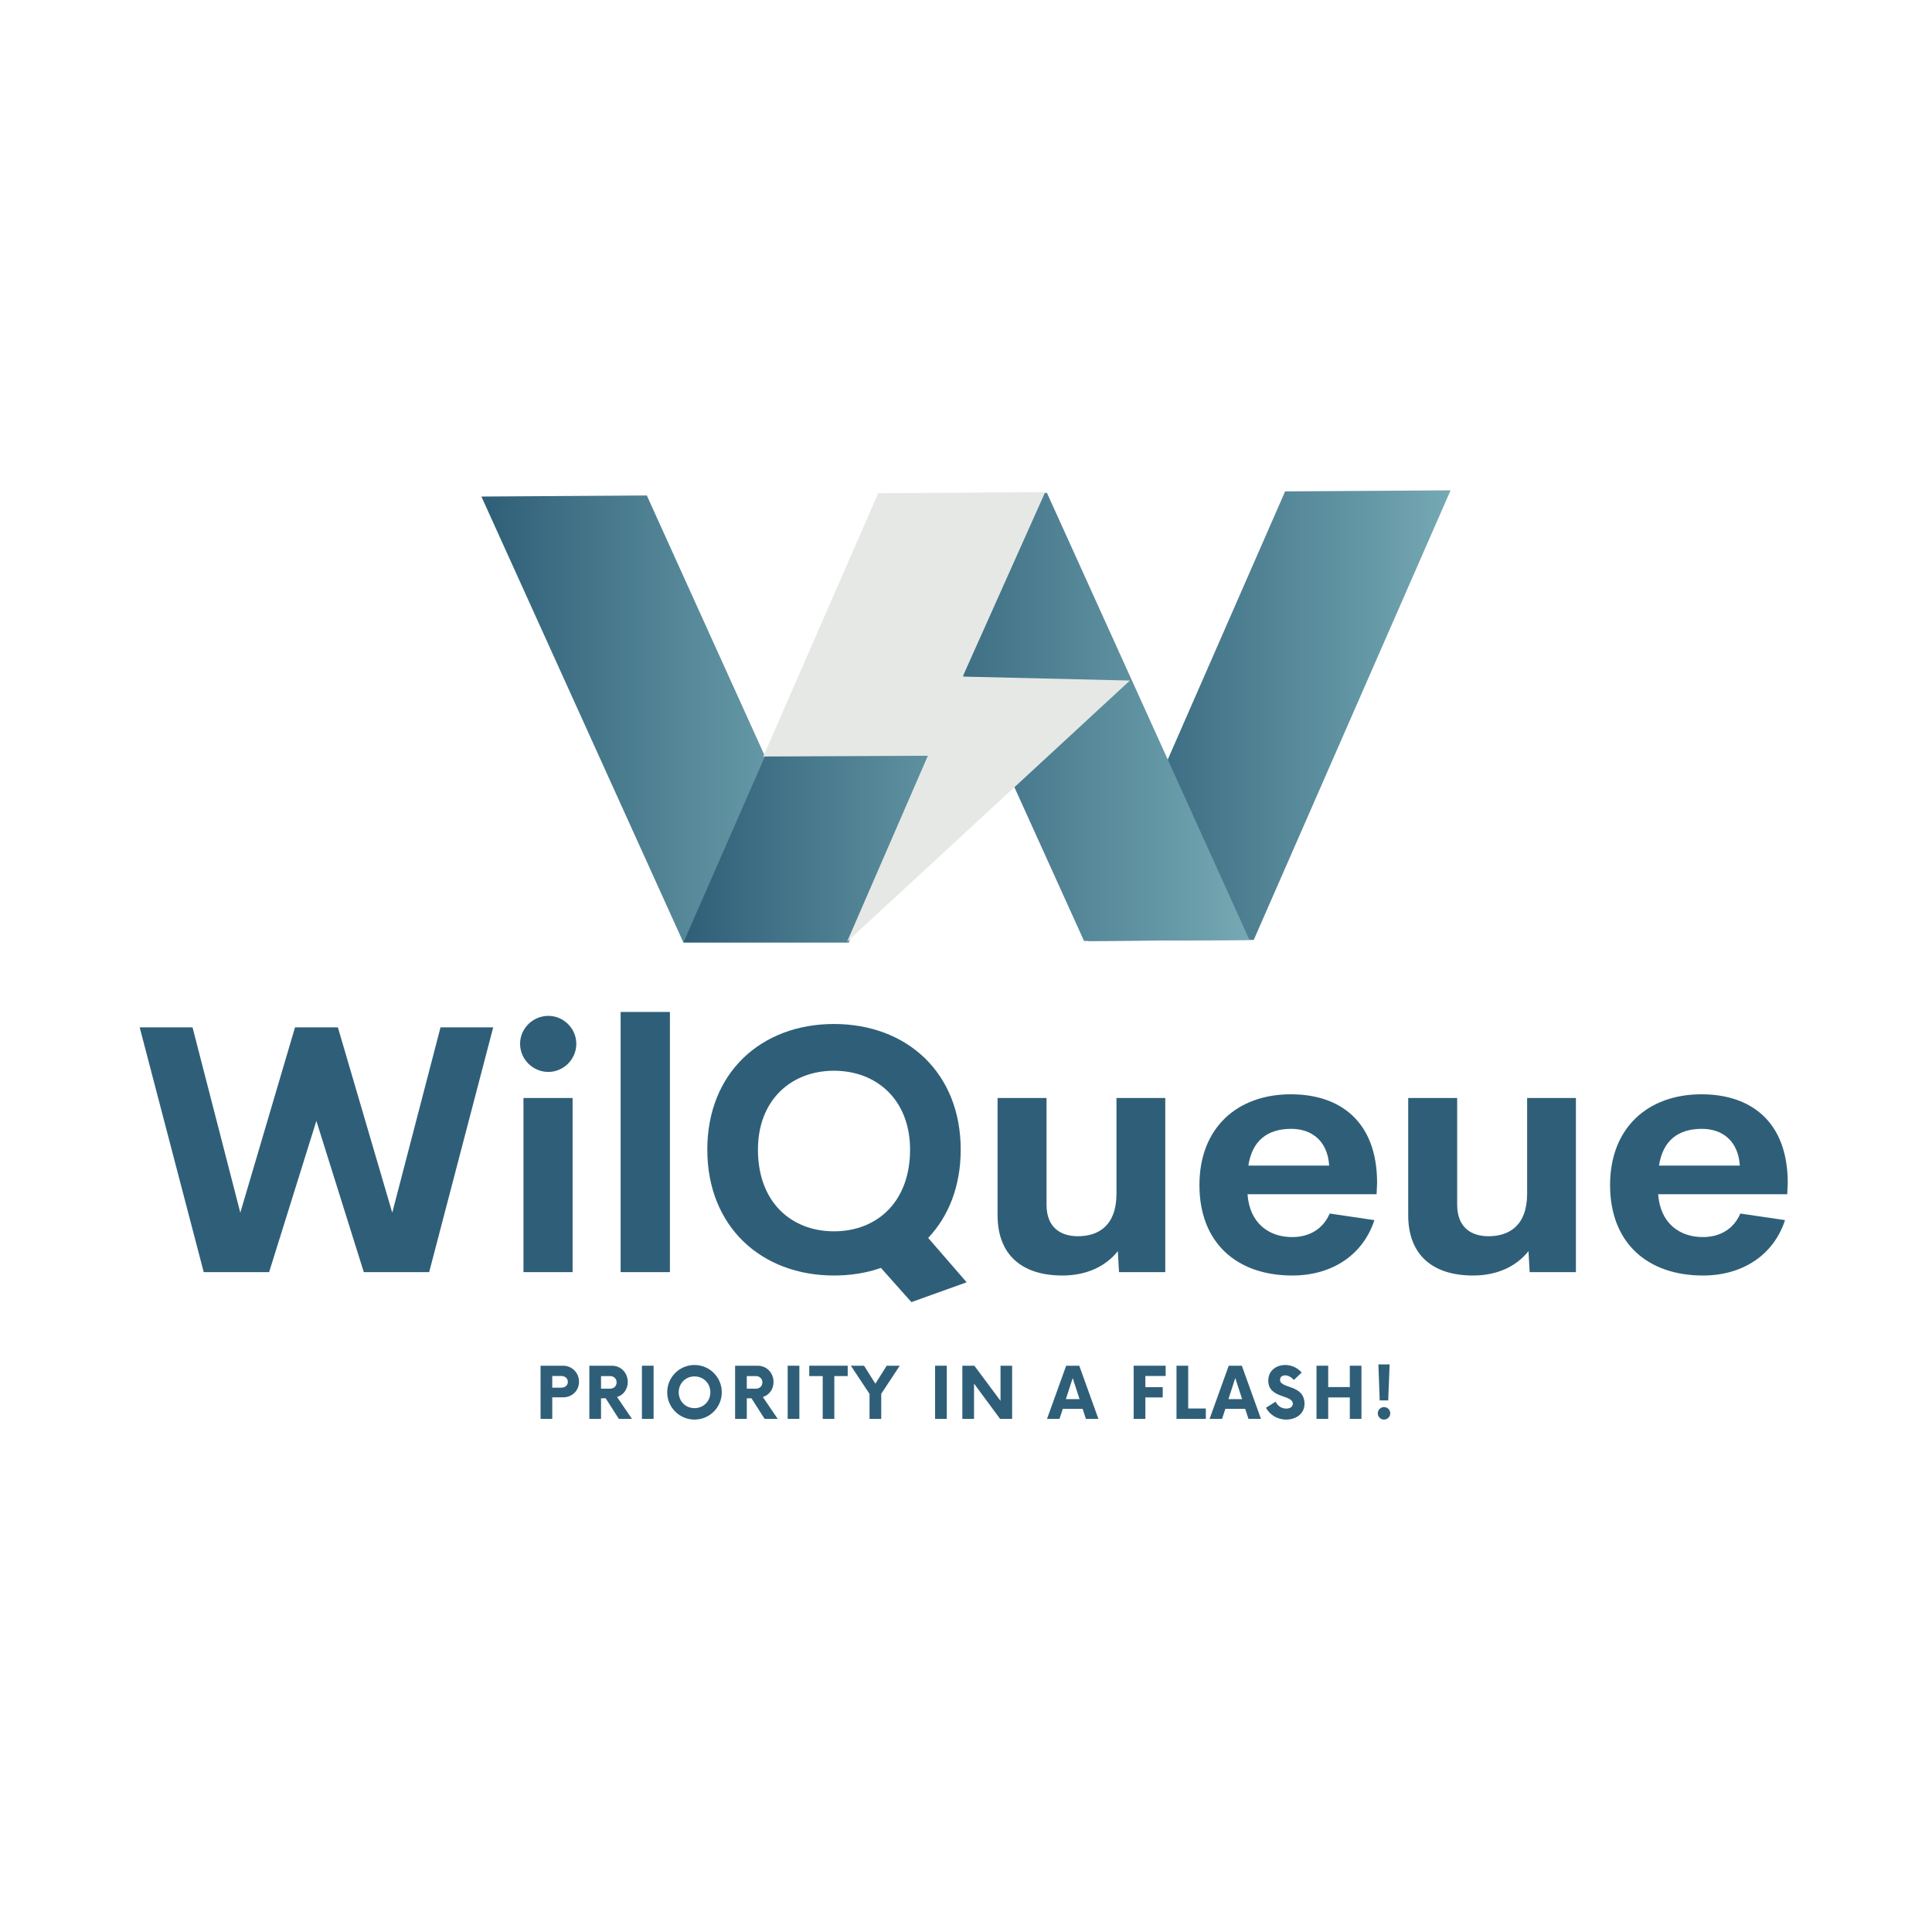 <svg xmlns="http://www.w3.org/2000/svg" xmlns:xlink="http://www.w3.org/1999/xlink" width="500" zoomAndPan="magnify" viewBox="0 0 375 375" height="500" preserveAspectRatio="xMidYMid meet" version="1.0"><defs><g/><clipPath id="a9b07dbbec"><path d="M 93.375 96 L 165 96 L 165 182.926 L 93.375 182.926 Z M 93.375 96 " clip-rule="nonzero"/></clipPath><clipPath id="4c39bf61bd"><path d="M 93.438 96.379 L 125.547 96.172 L 164.848 182.934 L 132.738 183.137 Z M 93.438 96.379 " clip-rule="nonzero"/></clipPath><linearGradient x1="-0" gradientTransform="matrix(0.595, 0, 0, 0.595, 93.438, 95.176)" y1="74.72" x2="119.96" gradientUnits="userSpaceOnUse" y2="74.72" id="67dd439390"><stop stop-opacity="1" stop-color="rgb(18.399%, 37.299%, 47.099%)" offset="0"/><stop stop-opacity="1" stop-color="rgb(18.506%, 37.411%, 47.189%)" offset="0.008"/><stop stop-opacity="1" stop-color="rgb(18.721%, 37.639%, 47.369%)" offset="0.016"/><stop stop-opacity="1" stop-color="rgb(18.936%, 37.865%, 47.549%)" offset="0.023"/><stop stop-opacity="1" stop-color="rgb(19.151%, 38.092%, 47.731%)" offset="0.031"/><stop stop-opacity="1" stop-color="rgb(19.365%, 38.318%, 47.911%)" offset="0.039"/><stop stop-opacity="1" stop-color="rgb(19.58%, 38.545%, 48.091%)" offset="0.047"/><stop stop-opacity="1" stop-color="rgb(19.795%, 38.771%, 48.273%)" offset="0.055"/><stop stop-opacity="1" stop-color="rgb(20.01%, 38.998%, 48.453%)" offset="0.062"/><stop stop-opacity="1" stop-color="rgb(20.226%, 39.224%, 48.633%)" offset="0.07"/><stop stop-opacity="1" stop-color="rgb(20.439%, 39.452%, 48.813%)" offset="0.078"/><stop stop-opacity="1" stop-color="rgb(20.654%, 39.677%, 48.994%)" offset="0.086"/><stop stop-opacity="1" stop-color="rgb(20.869%, 39.905%, 49.175%)" offset="0.094"/><stop stop-opacity="1" stop-color="rgb(21.085%, 40.131%, 49.355%)" offset="0.102"/><stop stop-opacity="1" stop-color="rgb(21.3%, 40.358%, 49.535%)" offset="0.109"/><stop stop-opacity="1" stop-color="rgb(21.513%, 40.584%, 49.716%)" offset="0.117"/><stop stop-opacity="1" stop-color="rgb(21.729%, 40.811%, 49.896%)" offset="0.125"/><stop stop-opacity="1" stop-color="rgb(21.944%, 41.037%, 50.076%)" offset="0.133"/><stop stop-opacity="1" stop-color="rgb(22.159%, 41.264%, 50.258%)" offset="0.141"/><stop stop-opacity="1" stop-color="rgb(22.374%, 41.49%, 50.438%)" offset="0.148"/><stop stop-opacity="1" stop-color="rgb(22.588%, 41.718%, 50.618%)" offset="0.156"/><stop stop-opacity="1" stop-color="rgb(22.803%, 41.943%, 50.798%)" offset="0.164"/><stop stop-opacity="1" stop-color="rgb(23.018%, 42.171%, 50.98%)" offset="0.172"/><stop stop-opacity="1" stop-color="rgb(23.233%, 42.397%, 51.16%)" offset="0.18"/><stop stop-opacity="1" stop-color="rgb(23.448%, 42.622%, 51.34%)" offset="0.188"/><stop stop-opacity="1" stop-color="rgb(23.662%, 42.85%, 51.52%)" offset="0.195"/><stop stop-opacity="1" stop-color="rgb(23.877%, 43.076%, 51.701%)" offset="0.203"/><stop stop-opacity="1" stop-color="rgb(24.092%, 43.303%, 51.881%)" offset="0.211"/><stop stop-opacity="1" stop-color="rgb(24.307%, 43.529%, 52.061%)" offset="0.219"/><stop stop-opacity="1" stop-color="rgb(24.522%, 43.756%, 52.243%)" offset="0.227"/><stop stop-opacity="1" stop-color="rgb(24.736%, 43.982%, 52.423%)" offset="0.234"/><stop stop-opacity="1" stop-color="rgb(24.951%, 44.209%, 52.603%)" offset="0.242"/><stop stop-opacity="1" stop-color="rgb(25.166%, 44.435%, 52.783%)" offset="0.25"/><stop stop-opacity="1" stop-color="rgb(25.381%, 44.662%, 52.965%)" offset="0.258"/><stop stop-opacity="1" stop-color="rgb(25.597%, 44.888%, 53.145%)" offset="0.266"/><stop stop-opacity="1" stop-color="rgb(25.81%, 45.116%, 53.325%)" offset="0.273"/><stop stop-opacity="1" stop-color="rgb(26.025%, 45.341%, 53.505%)" offset="0.281"/><stop stop-opacity="1" stop-color="rgb(26.241%, 45.569%, 53.687%)" offset="0.289"/><stop stop-opacity="1" stop-color="rgb(26.456%, 45.795%, 53.867%)" offset="0.297"/><stop stop-opacity="1" stop-color="rgb(26.671%, 46.022%, 54.047%)" offset="0.305"/><stop stop-opacity="1" stop-color="rgb(26.884%, 46.248%, 54.228%)" offset="0.312"/><stop stop-opacity="1" stop-color="rgb(27.1%, 46.475%, 54.408%)" offset="0.32"/><stop stop-opacity="1" stop-color="rgb(27.315%, 46.701%, 54.588%)" offset="0.328"/><stop stop-opacity="1" stop-color="rgb(27.53%, 46.928%, 54.768%)" offset="0.336"/><stop stop-opacity="1" stop-color="rgb(27.745%, 47.154%, 54.95%)" offset="0.344"/><stop stop-opacity="1" stop-color="rgb(27.959%, 47.382%, 55.13%)" offset="0.352"/><stop stop-opacity="1" stop-color="rgb(28.174%, 47.607%, 55.31%)" offset="0.359"/><stop stop-opacity="1" stop-color="rgb(28.389%, 47.835%, 55.49%)" offset="0.367"/><stop stop-opacity="1" stop-color="rgb(28.604%, 48.061%, 55.672%)" offset="0.375"/><stop stop-opacity="1" stop-color="rgb(28.819%, 48.286%, 55.852%)" offset="0.383"/><stop stop-opacity="1" stop-color="rgb(29.033%, 48.514%, 56.032%)" offset="0.391"/><stop stop-opacity="1" stop-color="rgb(29.248%, 48.74%, 56.213%)" offset="0.398"/><stop stop-opacity="1" stop-color="rgb(29.463%, 48.967%, 56.393%)" offset="0.406"/><stop stop-opacity="1" stop-color="rgb(29.678%, 49.193%, 56.573%)" offset="0.414"/><stop stop-opacity="1" stop-color="rgb(29.893%, 49.42%, 56.754%)" offset="0.422"/><stop stop-opacity="1" stop-color="rgb(30.107%, 49.646%, 56.935%)" offset="0.43"/><stop stop-opacity="1" stop-color="rgb(30.322%, 49.873%, 57.115%)" offset="0.438"/><stop stop-opacity="1" stop-color="rgb(30.537%, 50.099%, 57.295%)" offset="0.445"/><stop stop-opacity="1" stop-color="rgb(30.753%, 50.327%, 57.475%)" offset="0.453"/><stop stop-opacity="1" stop-color="rgb(30.968%, 50.552%, 57.657%)" offset="0.461"/><stop stop-opacity="1" stop-color="rgb(31.181%, 50.78%, 57.837%)" offset="0.469"/><stop stop-opacity="1" stop-color="rgb(31.396%, 51.006%, 58.017%)" offset="0.477"/><stop stop-opacity="1" stop-color="rgb(31.612%, 51.233%, 58.199%)" offset="0.484"/><stop stop-opacity="1" stop-color="rgb(31.827%, 51.459%, 58.379%)" offset="0.492"/><stop stop-opacity="1" stop-color="rgb(32.042%, 51.686%, 58.559%)" offset="0.5"/><stop stop-opacity="1" stop-color="rgb(32.256%, 51.912%, 58.739%)" offset="0.508"/><stop stop-opacity="1" stop-color="rgb(32.471%, 52.139%, 58.92%)" offset="0.516"/><stop stop-opacity="1" stop-color="rgb(32.686%, 52.365%, 59.1%)" offset="0.523"/><stop stop-opacity="1" stop-color="rgb(32.901%, 52.592%, 59.28%)" offset="0.531"/><stop stop-opacity="1" stop-color="rgb(33.116%, 52.818%, 59.46%)" offset="0.539"/><stop stop-opacity="1" stop-color="rgb(33.33%, 53.046%, 59.642%)" offset="0.547"/><stop stop-opacity="1" stop-color="rgb(33.545%, 53.271%, 59.822%)" offset="0.555"/><stop stop-opacity="1" stop-color="rgb(33.76%, 53.499%, 60.002%)" offset="0.562"/><stop stop-opacity="1" stop-color="rgb(33.975%, 53.725%, 60.184%)" offset="0.57"/><stop stop-opacity="1" stop-color="rgb(34.19%, 53.95%, 60.364%)" offset="0.578"/><stop stop-opacity="1" stop-color="rgb(34.404%, 54.178%, 60.544%)" offset="0.586"/><stop stop-opacity="1" stop-color="rgb(34.619%, 54.404%, 60.724%)" offset="0.594"/><stop stop-opacity="1" stop-color="rgb(34.834%, 54.631%, 60.905%)" offset="0.602"/><stop stop-opacity="1" stop-color="rgb(35.049%, 54.857%, 61.086%)" offset="0.609"/><stop stop-opacity="1" stop-color="rgb(35.265%, 55.084%, 61.266%)" offset="0.617"/><stop stop-opacity="1" stop-color="rgb(35.478%, 55.31%, 61.446%)" offset="0.625"/><stop stop-opacity="1" stop-color="rgb(35.693%, 55.537%, 61.627%)" offset="0.633"/><stop stop-opacity="1" stop-color="rgb(35.909%, 55.763%, 61.807%)" offset="0.641"/><stop stop-opacity="1" stop-color="rgb(36.124%, 55.991%, 61.987%)" offset="0.648"/><stop stop-opacity="1" stop-color="rgb(36.339%, 56.216%, 62.169%)" offset="0.656"/><stop stop-opacity="1" stop-color="rgb(36.552%, 56.444%, 62.349%)" offset="0.664"/><stop stop-opacity="1" stop-color="rgb(36.768%, 56.67%, 62.529%)" offset="0.672"/><stop stop-opacity="1" stop-color="rgb(36.983%, 56.897%, 62.709%)" offset="0.68"/><stop stop-opacity="1" stop-color="rgb(37.198%, 57.123%, 62.891%)" offset="0.688"/><stop stop-opacity="1" stop-color="rgb(37.413%, 57.35%, 63.071%)" offset="0.695"/><stop stop-opacity="1" stop-color="rgb(37.627%, 57.576%, 63.251%)" offset="0.703"/><stop stop-opacity="1" stop-color="rgb(37.842%, 57.803%, 63.431%)" offset="0.711"/><stop stop-opacity="1" stop-color="rgb(38.057%, 58.029%, 63.612%)" offset="0.719"/><stop stop-opacity="1" stop-color="rgb(38.272%, 58.257%, 63.792%)" offset="0.727"/><stop stop-opacity="1" stop-color="rgb(38.487%, 58.482%, 63.972%)" offset="0.734"/><stop stop-opacity="1" stop-color="rgb(38.701%, 58.71%, 64.154%)" offset="0.742"/><stop stop-opacity="1" stop-color="rgb(38.916%, 58.936%, 64.334%)" offset="0.75"/><stop stop-opacity="1" stop-color="rgb(39.131%, 59.163%, 64.514%)" offset="0.758"/><stop stop-opacity="1" stop-color="rgb(39.346%, 59.389%, 64.694%)" offset="0.766"/><stop stop-opacity="1" stop-color="rgb(39.561%, 59.615%, 64.876%)" offset="0.773"/><stop stop-opacity="1" stop-color="rgb(39.775%, 59.842%, 65.056%)" offset="0.781"/><stop stop-opacity="1" stop-color="rgb(39.99%, 60.068%, 65.236%)" offset="0.789"/><stop stop-opacity="1" stop-color="rgb(40.205%, 60.295%, 65.416%)" offset="0.797"/><stop stop-opacity="1" stop-color="rgb(40.421%, 60.521%, 65.598%)" offset="0.805"/><stop stop-opacity="1" stop-color="rgb(40.636%, 60.748%, 65.778%)" offset="0.812"/><stop stop-opacity="1" stop-color="rgb(40.849%, 60.974%, 65.958%)" offset="0.82"/><stop stop-opacity="1" stop-color="rgb(41.064%, 61.201%, 66.139%)" offset="0.828"/><stop stop-opacity="1" stop-color="rgb(41.28%, 61.427%, 66.319%)" offset="0.836"/><stop stop-opacity="1" stop-color="rgb(41.495%, 61.655%, 66.499%)" offset="0.844"/><stop stop-opacity="1" stop-color="rgb(41.71%, 61.88%, 66.679%)" offset="0.852"/><stop stop-opacity="1" stop-color="rgb(41.924%, 62.108%, 66.861%)" offset="0.859"/><stop stop-opacity="1" stop-color="rgb(42.139%, 62.334%, 67.041%)" offset="0.867"/><stop stop-opacity="1" stop-color="rgb(42.354%, 62.561%, 67.221%)" offset="0.875"/><stop stop-opacity="1" stop-color="rgb(42.569%, 62.787%, 67.401%)" offset="0.883"/><stop stop-opacity="1" stop-color="rgb(42.784%, 63.014%, 67.583%)" offset="0.891"/><stop stop-opacity="1" stop-color="rgb(42.998%, 63.24%, 67.763%)" offset="0.898"/><stop stop-opacity="1" stop-color="rgb(43.213%, 63.467%, 67.943%)" offset="0.906"/><stop stop-opacity="1" stop-color="rgb(43.428%, 63.693%, 68.124%)" offset="0.914"/><stop stop-opacity="1" stop-color="rgb(43.643%, 63.921%, 68.304%)" offset="0.922"/><stop stop-opacity="1" stop-color="rgb(43.858%, 64.146%, 68.484%)" offset="0.93"/><stop stop-opacity="1" stop-color="rgb(44.072%, 64.374%, 68.665%)" offset="0.938"/><stop stop-opacity="1" stop-color="rgb(44.287%, 64.6%, 68.846%)" offset="0.945"/><stop stop-opacity="1" stop-color="rgb(44.502%, 64.827%, 69.026%)" offset="0.953"/><stop stop-opacity="1" stop-color="rgb(44.717%, 65.053%, 69.206%)" offset="0.961"/><stop stop-opacity="1" stop-color="rgb(44.933%, 65.279%, 69.386%)" offset="0.969"/><stop stop-opacity="1" stop-color="rgb(45.146%, 65.506%, 69.568%)" offset="0.977"/><stop stop-opacity="1" stop-color="rgb(45.361%, 65.732%, 69.748%)" offset="0.984"/><stop stop-opacity="1" stop-color="rgb(45.576%, 65.959%, 69.928%)" offset="0.992"/><stop stop-opacity="1" stop-color="rgb(45.792%, 66.185%, 70.108%)" offset="1"/></linearGradient><clipPath id="61692ab1e7"><path d="M 132 95.176 L 203 95.176 L 203 182.926 L 132 182.926 Z M 132 95.176 " clip-rule="nonzero"/></clipPath><clipPath id="beaecf2120"><path d="M 202.875 95.676 L 170.766 95.883 L 132.574 183.137 L 164.684 182.934 Z M 202.875 95.676 " clip-rule="nonzero"/></clipPath><linearGradient x1="65.74" gradientTransform="matrix(0.595, 0, 0, 0.595, 93.438, 95.176)" y1="74.3" x2="183.84" gradientUnits="userSpaceOnUse" y2="74.3" id="5b223cf44d"><stop stop-opacity="1" stop-color="rgb(18.399%, 37.299%, 47.099%)" offset="0"/><stop stop-opacity="1" stop-color="rgb(18.506%, 37.411%, 47.189%)" offset="0.008"/><stop stop-opacity="1" stop-color="rgb(18.721%, 37.639%, 47.369%)" offset="0.016"/><stop stop-opacity="1" stop-color="rgb(18.936%, 37.865%, 47.549%)" offset="0.023"/><stop stop-opacity="1" stop-color="rgb(19.151%, 38.092%, 47.731%)" offset="0.031"/><stop stop-opacity="1" stop-color="rgb(19.365%, 38.318%, 47.911%)" offset="0.039"/><stop stop-opacity="1" stop-color="rgb(19.58%, 38.545%, 48.091%)" offset="0.047"/><stop stop-opacity="1" stop-color="rgb(19.795%, 38.771%, 48.273%)" offset="0.055"/><stop stop-opacity="1" stop-color="rgb(20.01%, 38.998%, 48.453%)" offset="0.062"/><stop stop-opacity="1" stop-color="rgb(20.226%, 39.224%, 48.633%)" offset="0.07"/><stop stop-opacity="1" stop-color="rgb(20.439%, 39.452%, 48.813%)" offset="0.078"/><stop stop-opacity="1" stop-color="rgb(20.654%, 39.677%, 48.994%)" offset="0.086"/><stop stop-opacity="1" stop-color="rgb(20.869%, 39.905%, 49.175%)" offset="0.094"/><stop stop-opacity="1" stop-color="rgb(21.085%, 40.131%, 49.355%)" offset="0.102"/><stop stop-opacity="1" stop-color="rgb(21.3%, 40.358%, 49.535%)" offset="0.109"/><stop stop-opacity="1" stop-color="rgb(21.513%, 40.584%, 49.716%)" offset="0.117"/><stop stop-opacity="1" stop-color="rgb(21.729%, 40.811%, 49.896%)" offset="0.125"/><stop stop-opacity="1" stop-color="rgb(21.944%, 41.037%, 50.076%)" offset="0.133"/><stop stop-opacity="1" stop-color="rgb(22.159%, 41.264%, 50.258%)" offset="0.141"/><stop stop-opacity="1" stop-color="rgb(22.374%, 41.49%, 50.438%)" offset="0.148"/><stop stop-opacity="1" stop-color="rgb(22.588%, 41.718%, 50.618%)" offset="0.156"/><stop stop-opacity="1" stop-color="rgb(22.803%, 41.943%, 50.798%)" offset="0.164"/><stop stop-opacity="1" stop-color="rgb(23.018%, 42.171%, 50.98%)" offset="0.172"/><stop stop-opacity="1" stop-color="rgb(23.233%, 42.397%, 51.16%)" offset="0.18"/><stop stop-opacity="1" stop-color="rgb(23.448%, 42.622%, 51.34%)" offset="0.188"/><stop stop-opacity="1" stop-color="rgb(23.662%, 42.85%, 51.52%)" offset="0.195"/><stop stop-opacity="1" stop-color="rgb(23.877%, 43.076%, 51.701%)" offset="0.203"/><stop stop-opacity="1" stop-color="rgb(24.092%, 43.303%, 51.881%)" offset="0.211"/><stop stop-opacity="1" stop-color="rgb(24.307%, 43.529%, 52.061%)" offset="0.219"/><stop stop-opacity="1" stop-color="rgb(24.522%, 43.756%, 52.243%)" offset="0.227"/><stop stop-opacity="1" stop-color="rgb(24.736%, 43.982%, 52.423%)" offset="0.234"/><stop stop-opacity="1" stop-color="rgb(24.951%, 44.209%, 52.603%)" offset="0.242"/><stop stop-opacity="1" stop-color="rgb(25.166%, 44.435%, 52.783%)" offset="0.25"/><stop stop-opacity="1" stop-color="rgb(25.381%, 44.662%, 52.965%)" offset="0.258"/><stop stop-opacity="1" stop-color="rgb(25.597%, 44.888%, 53.145%)" offset="0.266"/><stop stop-opacity="1" stop-color="rgb(25.81%, 45.116%, 53.325%)" offset="0.273"/><stop stop-opacity="1" stop-color="rgb(26.025%, 45.341%, 53.505%)" offset="0.281"/><stop stop-opacity="1" stop-color="rgb(26.241%, 45.569%, 53.687%)" offset="0.289"/><stop stop-opacity="1" stop-color="rgb(26.456%, 45.795%, 53.867%)" offset="0.297"/><stop stop-opacity="1" stop-color="rgb(26.671%, 46.022%, 54.047%)" offset="0.305"/><stop stop-opacity="1" stop-color="rgb(26.884%, 46.248%, 54.228%)" offset="0.312"/><stop stop-opacity="1" stop-color="rgb(27.1%, 46.475%, 54.408%)" offset="0.32"/><stop stop-opacity="1" stop-color="rgb(27.315%, 46.701%, 54.588%)" offset="0.328"/><stop stop-opacity="1" stop-color="rgb(27.53%, 46.928%, 54.768%)" offset="0.336"/><stop stop-opacity="1" stop-color="rgb(27.745%, 47.154%, 54.95%)" offset="0.344"/><stop stop-opacity="1" stop-color="rgb(27.959%, 47.382%, 55.13%)" offset="0.352"/><stop stop-opacity="1" stop-color="rgb(28.174%, 47.607%, 55.31%)" offset="0.359"/><stop stop-opacity="1" stop-color="rgb(28.389%, 47.835%, 55.49%)" offset="0.367"/><stop stop-opacity="1" stop-color="rgb(28.604%, 48.061%, 55.672%)" offset="0.375"/><stop stop-opacity="1" stop-color="rgb(28.819%, 48.286%, 55.852%)" offset="0.383"/><stop stop-opacity="1" stop-color="rgb(29.033%, 48.514%, 56.032%)" offset="0.391"/><stop stop-opacity="1" stop-color="rgb(29.248%, 48.74%, 56.213%)" offset="0.398"/><stop stop-opacity="1" stop-color="rgb(29.463%, 48.967%, 56.393%)" offset="0.406"/><stop stop-opacity="1" stop-color="rgb(29.678%, 49.193%, 56.573%)" offset="0.414"/><stop stop-opacity="1" stop-color="rgb(29.893%, 49.42%, 56.754%)" offset="0.422"/><stop stop-opacity="1" stop-color="rgb(30.107%, 49.646%, 56.935%)" offset="0.43"/><stop stop-opacity="1" stop-color="rgb(30.322%, 49.873%, 57.115%)" offset="0.438"/><stop stop-opacity="1" stop-color="rgb(30.537%, 50.099%, 57.295%)" offset="0.445"/><stop stop-opacity="1" stop-color="rgb(30.753%, 50.327%, 57.475%)" offset="0.453"/><stop stop-opacity="1" stop-color="rgb(30.968%, 50.552%, 57.657%)" offset="0.461"/><stop stop-opacity="1" stop-color="rgb(31.181%, 50.78%, 57.837%)" offset="0.469"/><stop stop-opacity="1" stop-color="rgb(31.396%, 51.006%, 58.017%)" offset="0.477"/><stop stop-opacity="1" stop-color="rgb(31.612%, 51.233%, 58.199%)" offset="0.484"/><stop stop-opacity="1" stop-color="rgb(31.827%, 51.459%, 58.379%)" offset="0.492"/><stop stop-opacity="1" stop-color="rgb(32.042%, 51.686%, 58.559%)" offset="0.5"/><stop stop-opacity="1" stop-color="rgb(32.256%, 51.912%, 58.739%)" offset="0.508"/><stop stop-opacity="1" stop-color="rgb(32.471%, 52.139%, 58.92%)" offset="0.516"/><stop stop-opacity="1" stop-color="rgb(32.686%, 52.365%, 59.1%)" offset="0.523"/><stop stop-opacity="1" stop-color="rgb(32.901%, 52.592%, 59.28%)" offset="0.531"/><stop stop-opacity="1" stop-color="rgb(33.116%, 52.818%, 59.46%)" offset="0.539"/><stop stop-opacity="1" stop-color="rgb(33.33%, 53.046%, 59.642%)" offset="0.547"/><stop stop-opacity="1" stop-color="rgb(33.545%, 53.271%, 59.822%)" offset="0.555"/><stop stop-opacity="1" stop-color="rgb(33.76%, 53.499%, 60.002%)" offset="0.562"/><stop stop-opacity="1" stop-color="rgb(33.975%, 53.725%, 60.184%)" offset="0.57"/><stop stop-opacity="1" stop-color="rgb(34.19%, 53.95%, 60.364%)" offset="0.578"/><stop stop-opacity="1" stop-color="rgb(34.404%, 54.178%, 60.544%)" offset="0.586"/><stop stop-opacity="1" stop-color="rgb(34.619%, 54.404%, 60.724%)" offset="0.594"/><stop stop-opacity="1" stop-color="rgb(34.834%, 54.631%, 60.905%)" offset="0.602"/><stop stop-opacity="1" stop-color="rgb(35.049%, 54.857%, 61.086%)" offset="0.609"/><stop stop-opacity="1" stop-color="rgb(35.265%, 55.084%, 61.266%)" offset="0.617"/><stop stop-opacity="1" stop-color="rgb(35.478%, 55.31%, 61.446%)" offset="0.625"/><stop stop-opacity="1" stop-color="rgb(35.693%, 55.537%, 61.627%)" offset="0.633"/><stop stop-opacity="1" stop-color="rgb(35.909%, 55.763%, 61.807%)" offset="0.641"/><stop stop-opacity="1" stop-color="rgb(36.124%, 55.991%, 61.987%)" offset="0.648"/><stop stop-opacity="1" stop-color="rgb(36.339%, 56.216%, 62.169%)" offset="0.656"/><stop stop-opacity="1" stop-color="rgb(36.552%, 56.444%, 62.349%)" offset="0.664"/><stop stop-opacity="1" stop-color="rgb(36.768%, 56.67%, 62.529%)" offset="0.672"/><stop stop-opacity="1" stop-color="rgb(36.983%, 56.897%, 62.709%)" offset="0.68"/><stop stop-opacity="1" stop-color="rgb(37.198%, 57.123%, 62.891%)" offset="0.688"/><stop stop-opacity="1" stop-color="rgb(37.413%, 57.35%, 63.071%)" offset="0.695"/><stop stop-opacity="1" stop-color="rgb(37.627%, 57.576%, 63.251%)" offset="0.703"/><stop stop-opacity="1" stop-color="rgb(37.842%, 57.803%, 63.431%)" offset="0.711"/><stop stop-opacity="1" stop-color="rgb(38.057%, 58.029%, 63.612%)" offset="0.719"/><stop stop-opacity="1" stop-color="rgb(38.272%, 58.257%, 63.792%)" offset="0.727"/><stop stop-opacity="1" stop-color="rgb(38.487%, 58.482%, 63.972%)" offset="0.734"/><stop stop-opacity="1" stop-color="rgb(38.701%, 58.71%, 64.154%)" offset="0.742"/><stop stop-opacity="1" stop-color="rgb(38.916%, 58.936%, 64.334%)" offset="0.75"/><stop stop-opacity="1" stop-color="rgb(39.131%, 59.163%, 64.514%)" offset="0.758"/><stop stop-opacity="1" stop-color="rgb(39.346%, 59.389%, 64.694%)" offset="0.766"/><stop stop-opacity="1" stop-color="rgb(39.561%, 59.615%, 64.876%)" offset="0.773"/><stop stop-opacity="1" stop-color="rgb(39.775%, 59.842%, 65.056%)" offset="0.781"/><stop stop-opacity="1" stop-color="rgb(39.99%, 60.068%, 65.236%)" offset="0.789"/><stop stop-opacity="1" stop-color="rgb(40.205%, 60.295%, 65.416%)" offset="0.797"/><stop stop-opacity="1" stop-color="rgb(40.421%, 60.521%, 65.598%)" offset="0.805"/><stop stop-opacity="1" stop-color="rgb(40.636%, 60.748%, 65.778%)" offset="0.812"/><stop stop-opacity="1" stop-color="rgb(40.849%, 60.974%, 65.958%)" offset="0.82"/><stop stop-opacity="1" stop-color="rgb(41.064%, 61.201%, 66.139%)" offset="0.828"/><stop stop-opacity="1" stop-color="rgb(41.28%, 61.427%, 66.319%)" offset="0.836"/><stop stop-opacity="1" stop-color="rgb(41.495%, 61.655%, 66.499%)" offset="0.844"/><stop stop-opacity="1" stop-color="rgb(41.71%, 61.88%, 66.679%)" offset="0.852"/><stop stop-opacity="1" stop-color="rgb(41.924%, 62.108%, 66.861%)" offset="0.859"/><stop stop-opacity="1" stop-color="rgb(42.139%, 62.334%, 67.041%)" offset="0.867"/><stop stop-opacity="1" stop-color="rgb(42.354%, 62.561%, 67.221%)" offset="0.875"/><stop stop-opacity="1" stop-color="rgb(42.569%, 62.787%, 67.401%)" offset="0.883"/><stop stop-opacity="1" stop-color="rgb(42.784%, 63.014%, 67.583%)" offset="0.891"/><stop stop-opacity="1" stop-color="rgb(42.998%, 63.24%, 67.763%)" offset="0.898"/><stop stop-opacity="1" stop-color="rgb(43.213%, 63.467%, 67.943%)" offset="0.906"/><stop stop-opacity="1" stop-color="rgb(43.428%, 63.693%, 68.124%)" offset="0.914"/><stop stop-opacity="1" stop-color="rgb(43.643%, 63.921%, 68.304%)" offset="0.922"/><stop stop-opacity="1" stop-color="rgb(43.858%, 64.146%, 68.484%)" offset="0.93"/><stop stop-opacity="1" stop-color="rgb(44.072%, 64.374%, 68.665%)" offset="0.938"/><stop stop-opacity="1" stop-color="rgb(44.287%, 64.6%, 68.846%)" offset="0.945"/><stop stop-opacity="1" stop-color="rgb(44.502%, 64.827%, 69.026%)" offset="0.953"/><stop stop-opacity="1" stop-color="rgb(44.717%, 65.053%, 69.206%)" offset="0.961"/><stop stop-opacity="1" stop-color="rgb(44.933%, 65.279%, 69.386%)" offset="0.969"/><stop stop-opacity="1" stop-color="rgb(45.146%, 65.506%, 69.568%)" offset="0.977"/><stop stop-opacity="1" stop-color="rgb(45.361%, 65.732%, 69.748%)" offset="0.984"/><stop stop-opacity="1" stop-color="rgb(45.576%, 65.959%, 69.928%)" offset="0.992"/><stop stop-opacity="1" stop-color="rgb(45.792%, 66.185%, 70.108%)" offset="1"/></linearGradient><clipPath id="8fcffd507e"><path d="M 211 95.176 L 281.625 95.176 L 281.625 182.926 L 211 182.926 Z M 211 95.176 " clip-rule="nonzero"/></clipPath><clipPath id="bafd11130f"><path d="M 281.551 95.176 L 249.441 95.379 L 211.254 182.637 L 243.355 182.434 Z M 281.551 95.176 " clip-rule="nonzero"/></clipPath><linearGradient x1="197.91" gradientTransform="matrix(0.595, 0, 0, 0.595, 93.438, 95.176)" y1="73.46" x2="316" gradientUnits="userSpaceOnUse" y2="73.46" id="4438b44902"><stop stop-opacity="1" stop-color="rgb(18.399%, 37.299%, 47.099%)" offset="0"/><stop stop-opacity="1" stop-color="rgb(18.506%, 37.411%, 47.189%)" offset="0.008"/><stop stop-opacity="1" stop-color="rgb(18.721%, 37.639%, 47.369%)" offset="0.016"/><stop stop-opacity="1" stop-color="rgb(18.936%, 37.865%, 47.549%)" offset="0.023"/><stop stop-opacity="1" stop-color="rgb(19.151%, 38.092%, 47.731%)" offset="0.031"/><stop stop-opacity="1" stop-color="rgb(19.365%, 38.318%, 47.911%)" offset="0.039"/><stop stop-opacity="1" stop-color="rgb(19.58%, 38.545%, 48.091%)" offset="0.047"/><stop stop-opacity="1" stop-color="rgb(19.795%, 38.771%, 48.273%)" offset="0.055"/><stop stop-opacity="1" stop-color="rgb(20.01%, 38.998%, 48.453%)" offset="0.062"/><stop stop-opacity="1" stop-color="rgb(20.226%, 39.224%, 48.633%)" offset="0.07"/><stop stop-opacity="1" stop-color="rgb(20.439%, 39.452%, 48.813%)" offset="0.078"/><stop stop-opacity="1" stop-color="rgb(20.654%, 39.677%, 48.994%)" offset="0.086"/><stop stop-opacity="1" stop-color="rgb(20.869%, 39.905%, 49.175%)" offset="0.094"/><stop stop-opacity="1" stop-color="rgb(21.085%, 40.131%, 49.355%)" offset="0.102"/><stop stop-opacity="1" stop-color="rgb(21.3%, 40.358%, 49.535%)" offset="0.109"/><stop stop-opacity="1" stop-color="rgb(21.513%, 40.584%, 49.716%)" offset="0.117"/><stop stop-opacity="1" stop-color="rgb(21.729%, 40.811%, 49.896%)" offset="0.125"/><stop stop-opacity="1" stop-color="rgb(21.944%, 41.037%, 50.076%)" offset="0.133"/><stop stop-opacity="1" stop-color="rgb(22.159%, 41.264%, 50.258%)" offset="0.141"/><stop stop-opacity="1" stop-color="rgb(22.374%, 41.49%, 50.438%)" offset="0.148"/><stop stop-opacity="1" stop-color="rgb(22.588%, 41.718%, 50.618%)" offset="0.156"/><stop stop-opacity="1" stop-color="rgb(22.803%, 41.943%, 50.798%)" offset="0.164"/><stop stop-opacity="1" stop-color="rgb(23.018%, 42.171%, 50.98%)" offset="0.172"/><stop stop-opacity="1" stop-color="rgb(23.233%, 42.397%, 51.16%)" offset="0.18"/><stop stop-opacity="1" stop-color="rgb(23.448%, 42.622%, 51.34%)" offset="0.188"/><stop stop-opacity="1" stop-color="rgb(23.662%, 42.85%, 51.52%)" offset="0.195"/><stop stop-opacity="1" stop-color="rgb(23.877%, 43.076%, 51.701%)" offset="0.203"/><stop stop-opacity="1" stop-color="rgb(24.092%, 43.303%, 51.881%)" offset="0.211"/><stop stop-opacity="1" stop-color="rgb(24.307%, 43.529%, 52.061%)" offset="0.219"/><stop stop-opacity="1" stop-color="rgb(24.522%, 43.756%, 52.243%)" offset="0.227"/><stop stop-opacity="1" stop-color="rgb(24.736%, 43.982%, 52.423%)" offset="0.234"/><stop stop-opacity="1" stop-color="rgb(24.951%, 44.209%, 52.603%)" offset="0.242"/><stop stop-opacity="1" stop-color="rgb(25.166%, 44.435%, 52.783%)" offset="0.25"/><stop stop-opacity="1" stop-color="rgb(25.381%, 44.662%, 52.965%)" offset="0.258"/><stop stop-opacity="1" stop-color="rgb(25.597%, 44.888%, 53.145%)" offset="0.266"/><stop stop-opacity="1" stop-color="rgb(25.81%, 45.116%, 53.325%)" offset="0.273"/><stop stop-opacity="1" stop-color="rgb(26.025%, 45.341%, 53.505%)" offset="0.281"/><stop stop-opacity="1" stop-color="rgb(26.241%, 45.569%, 53.687%)" offset="0.289"/><stop stop-opacity="1" stop-color="rgb(26.456%, 45.795%, 53.867%)" offset="0.297"/><stop stop-opacity="1" stop-color="rgb(26.671%, 46.022%, 54.047%)" offset="0.305"/><stop stop-opacity="1" stop-color="rgb(26.884%, 46.248%, 54.228%)" offset="0.312"/><stop stop-opacity="1" stop-color="rgb(27.1%, 46.475%, 54.408%)" offset="0.32"/><stop stop-opacity="1" stop-color="rgb(27.315%, 46.701%, 54.588%)" offset="0.328"/><stop stop-opacity="1" stop-color="rgb(27.53%, 46.928%, 54.768%)" offset="0.336"/><stop stop-opacity="1" stop-color="rgb(27.745%, 47.154%, 54.95%)" offset="0.344"/><stop stop-opacity="1" stop-color="rgb(27.959%, 47.382%, 55.13%)" offset="0.352"/><stop stop-opacity="1" stop-color="rgb(28.174%, 47.607%, 55.31%)" offset="0.359"/><stop stop-opacity="1" stop-color="rgb(28.389%, 47.835%, 55.49%)" offset="0.367"/><stop stop-opacity="1" stop-color="rgb(28.604%, 48.061%, 55.672%)" offset="0.375"/><stop stop-opacity="1" stop-color="rgb(28.819%, 48.286%, 55.852%)" offset="0.383"/><stop stop-opacity="1" stop-color="rgb(29.033%, 48.514%, 56.032%)" offset="0.391"/><stop stop-opacity="1" stop-color="rgb(29.248%, 48.74%, 56.213%)" offset="0.398"/><stop stop-opacity="1" stop-color="rgb(29.463%, 48.967%, 56.393%)" offset="0.406"/><stop stop-opacity="1" stop-color="rgb(29.678%, 49.193%, 56.573%)" offset="0.414"/><stop stop-opacity="1" stop-color="rgb(29.893%, 49.42%, 56.754%)" offset="0.422"/><stop stop-opacity="1" stop-color="rgb(30.107%, 49.646%, 56.935%)" offset="0.43"/><stop stop-opacity="1" stop-color="rgb(30.322%, 49.873%, 57.115%)" offset="0.438"/><stop stop-opacity="1" stop-color="rgb(30.537%, 50.099%, 57.295%)" offset="0.445"/><stop stop-opacity="1" stop-color="rgb(30.753%, 50.327%, 57.475%)" offset="0.453"/><stop stop-opacity="1" stop-color="rgb(30.968%, 50.552%, 57.657%)" offset="0.461"/><stop stop-opacity="1" stop-color="rgb(31.181%, 50.78%, 57.837%)" offset="0.469"/><stop stop-opacity="1" stop-color="rgb(31.396%, 51.006%, 58.017%)" offset="0.477"/><stop stop-opacity="1" stop-color="rgb(31.612%, 51.233%, 58.199%)" offset="0.484"/><stop stop-opacity="1" stop-color="rgb(31.827%, 51.459%, 58.379%)" offset="0.492"/><stop stop-opacity="1" stop-color="rgb(32.042%, 51.686%, 58.559%)" offset="0.5"/><stop stop-opacity="1" stop-color="rgb(32.256%, 51.912%, 58.739%)" offset="0.508"/><stop stop-opacity="1" stop-color="rgb(32.471%, 52.139%, 58.92%)" offset="0.516"/><stop stop-opacity="1" stop-color="rgb(32.686%, 52.365%, 59.1%)" offset="0.523"/><stop stop-opacity="1" stop-color="rgb(32.901%, 52.592%, 59.28%)" offset="0.531"/><stop stop-opacity="1" stop-color="rgb(33.116%, 52.818%, 59.46%)" offset="0.539"/><stop stop-opacity="1" stop-color="rgb(33.33%, 53.046%, 59.642%)" offset="0.547"/><stop stop-opacity="1" stop-color="rgb(33.545%, 53.271%, 59.822%)" offset="0.555"/><stop stop-opacity="1" stop-color="rgb(33.76%, 53.499%, 60.002%)" offset="0.562"/><stop stop-opacity="1" stop-color="rgb(33.975%, 53.725%, 60.184%)" offset="0.57"/><stop stop-opacity="1" stop-color="rgb(34.19%, 53.95%, 60.364%)" offset="0.578"/><stop stop-opacity="1" stop-color="rgb(34.404%, 54.178%, 60.544%)" offset="0.586"/><stop stop-opacity="1" stop-color="rgb(34.619%, 54.404%, 60.724%)" offset="0.594"/><stop stop-opacity="1" stop-color="rgb(34.834%, 54.631%, 60.905%)" offset="0.602"/><stop stop-opacity="1" stop-color="rgb(35.049%, 54.857%, 61.086%)" offset="0.609"/><stop stop-opacity="1" stop-color="rgb(35.265%, 55.084%, 61.266%)" offset="0.617"/><stop stop-opacity="1" stop-color="rgb(35.478%, 55.31%, 61.446%)" offset="0.625"/><stop stop-opacity="1" stop-color="rgb(35.693%, 55.537%, 61.627%)" offset="0.633"/><stop stop-opacity="1" stop-color="rgb(35.909%, 55.763%, 61.807%)" offset="0.641"/><stop stop-opacity="1" stop-color="rgb(36.124%, 55.991%, 61.987%)" offset="0.648"/><stop stop-opacity="1" stop-color="rgb(36.339%, 56.216%, 62.169%)" offset="0.656"/><stop stop-opacity="1" stop-color="rgb(36.552%, 56.444%, 62.349%)" offset="0.664"/><stop stop-opacity="1" stop-color="rgb(36.768%, 56.67%, 62.529%)" offset="0.672"/><stop stop-opacity="1" stop-color="rgb(36.983%, 56.897%, 62.709%)" offset="0.68"/><stop stop-opacity="1" stop-color="rgb(37.198%, 57.123%, 62.891%)" offset="0.688"/><stop stop-opacity="1" stop-color="rgb(37.413%, 57.35%, 63.071%)" offset="0.695"/><stop stop-opacity="1" stop-color="rgb(37.627%, 57.576%, 63.251%)" offset="0.703"/><stop stop-opacity="1" stop-color="rgb(37.842%, 57.803%, 63.431%)" offset="0.711"/><stop stop-opacity="1" stop-color="rgb(38.057%, 58.029%, 63.612%)" offset="0.719"/><stop stop-opacity="1" stop-color="rgb(38.272%, 58.257%, 63.792%)" offset="0.727"/><stop stop-opacity="1" stop-color="rgb(38.487%, 58.482%, 63.972%)" offset="0.734"/><stop stop-opacity="1" stop-color="rgb(38.701%, 58.71%, 64.154%)" offset="0.742"/><stop stop-opacity="1" stop-color="rgb(38.916%, 58.936%, 64.334%)" offset="0.75"/><stop stop-opacity="1" stop-color="rgb(39.131%, 59.163%, 64.514%)" offset="0.758"/><stop stop-opacity="1" stop-color="rgb(39.346%, 59.389%, 64.694%)" offset="0.766"/><stop stop-opacity="1" stop-color="rgb(39.561%, 59.615%, 64.876%)" offset="0.773"/><stop stop-opacity="1" stop-color="rgb(39.775%, 59.842%, 65.056%)" offset="0.781"/><stop stop-opacity="1" stop-color="rgb(39.99%, 60.068%, 65.236%)" offset="0.789"/><stop stop-opacity="1" stop-color="rgb(40.205%, 60.295%, 65.416%)" offset="0.797"/><stop stop-opacity="1" stop-color="rgb(40.421%, 60.521%, 65.598%)" offset="0.805"/><stop stop-opacity="1" stop-color="rgb(40.636%, 60.748%, 65.778%)" offset="0.812"/><stop stop-opacity="1" stop-color="rgb(40.849%, 60.974%, 65.958%)" offset="0.82"/><stop stop-opacity="1" stop-color="rgb(41.064%, 61.201%, 66.139%)" offset="0.828"/><stop stop-opacity="1" stop-color="rgb(41.28%, 61.427%, 66.319%)" offset="0.836"/><stop stop-opacity="1" stop-color="rgb(41.495%, 61.655%, 66.499%)" offset="0.844"/><stop stop-opacity="1" stop-color="rgb(41.71%, 61.88%, 66.679%)" offset="0.852"/><stop stop-opacity="1" stop-color="rgb(41.924%, 62.108%, 66.861%)" offset="0.859"/><stop stop-opacity="1" stop-color="rgb(42.139%, 62.334%, 67.041%)" offset="0.867"/><stop stop-opacity="1" stop-color="rgb(42.354%, 62.561%, 67.221%)" offset="0.875"/><stop stop-opacity="1" stop-color="rgb(42.569%, 62.787%, 67.401%)" offset="0.883"/><stop stop-opacity="1" stop-color="rgb(42.784%, 63.014%, 67.583%)" offset="0.891"/><stop stop-opacity="1" stop-color="rgb(42.998%, 63.24%, 67.763%)" offset="0.898"/><stop stop-opacity="1" stop-color="rgb(43.213%, 63.467%, 67.943%)" offset="0.906"/><stop stop-opacity="1" stop-color="rgb(43.428%, 63.693%, 68.124%)" offset="0.914"/><stop stop-opacity="1" stop-color="rgb(43.643%, 63.921%, 68.304%)" offset="0.922"/><stop stop-opacity="1" stop-color="rgb(43.858%, 64.146%, 68.484%)" offset="0.93"/><stop stop-opacity="1" stop-color="rgb(44.072%, 64.374%, 68.665%)" offset="0.938"/><stop stop-opacity="1" stop-color="rgb(44.287%, 64.6%, 68.846%)" offset="0.945"/><stop stop-opacity="1" stop-color="rgb(44.502%, 64.827%, 69.026%)" offset="0.953"/><stop stop-opacity="1" stop-color="rgb(44.717%, 65.053%, 69.206%)" offset="0.961"/><stop stop-opacity="1" stop-color="rgb(44.933%, 65.279%, 69.386%)" offset="0.969"/><stop stop-opacity="1" stop-color="rgb(45.146%, 65.506%, 69.568%)" offset="0.977"/><stop stop-opacity="1" stop-color="rgb(45.361%, 65.732%, 69.748%)" offset="0.984"/><stop stop-opacity="1" stop-color="rgb(45.576%, 65.959%, 69.928%)" offset="0.992"/><stop stop-opacity="1" stop-color="rgb(45.792%, 66.185%, 70.108%)" offset="1"/></linearGradient><clipPath id="0d24c53937"><path d="M 171 95.176 L 243 95.176 L 243 182.926 L 171 182.926 Z M 171 95.176 " clip-rule="nonzero"/></clipPath><clipPath id="e30233a04e"><path d="M 171.113 95.879 L 203.215 95.676 L 242.523 182.441 L 210.414 182.645 Z M 171.113 95.879 " clip-rule="nonzero"/></clipPath><linearGradient x1="130.48" gradientTransform="matrix(0.595, 0, 0, 0.595, 93.438, 95.176)" y1="73.88" x2="250.44" gradientUnits="userSpaceOnUse" y2="73.88" id="7cb763b9f2"><stop stop-opacity="1" stop-color="rgb(18.399%, 37.299%, 47.099%)" offset="0"/><stop stop-opacity="1" stop-color="rgb(18.506%, 37.411%, 47.189%)" offset="0.008"/><stop stop-opacity="1" stop-color="rgb(18.721%, 37.639%, 47.369%)" offset="0.016"/><stop stop-opacity="1" stop-color="rgb(18.936%, 37.865%, 47.549%)" offset="0.023"/><stop stop-opacity="1" stop-color="rgb(19.151%, 38.092%, 47.731%)" offset="0.031"/><stop stop-opacity="1" stop-color="rgb(19.365%, 38.318%, 47.911%)" offset="0.039"/><stop stop-opacity="1" stop-color="rgb(19.58%, 38.545%, 48.091%)" offset="0.047"/><stop stop-opacity="1" stop-color="rgb(19.795%, 38.771%, 48.273%)" offset="0.055"/><stop stop-opacity="1" stop-color="rgb(20.01%, 38.998%, 48.453%)" offset="0.062"/><stop stop-opacity="1" stop-color="rgb(20.226%, 39.224%, 48.633%)" offset="0.07"/><stop stop-opacity="1" stop-color="rgb(20.439%, 39.452%, 48.813%)" offset="0.078"/><stop stop-opacity="1" stop-color="rgb(20.654%, 39.677%, 48.994%)" offset="0.086"/><stop stop-opacity="1" stop-color="rgb(20.869%, 39.905%, 49.175%)" offset="0.094"/><stop stop-opacity="1" stop-color="rgb(21.085%, 40.131%, 49.355%)" offset="0.102"/><stop stop-opacity="1" stop-color="rgb(21.3%, 40.358%, 49.535%)" offset="0.109"/><stop stop-opacity="1" stop-color="rgb(21.513%, 40.584%, 49.716%)" offset="0.117"/><stop stop-opacity="1" stop-color="rgb(21.729%, 40.811%, 49.896%)" offset="0.125"/><stop stop-opacity="1" stop-color="rgb(21.944%, 41.037%, 50.076%)" offset="0.133"/><stop stop-opacity="1" stop-color="rgb(22.159%, 41.264%, 50.258%)" offset="0.141"/><stop stop-opacity="1" stop-color="rgb(22.374%, 41.49%, 50.438%)" offset="0.148"/><stop stop-opacity="1" stop-color="rgb(22.588%, 41.718%, 50.618%)" offset="0.156"/><stop stop-opacity="1" stop-color="rgb(22.803%, 41.943%, 50.798%)" offset="0.164"/><stop stop-opacity="1" stop-color="rgb(23.018%, 42.171%, 50.98%)" offset="0.172"/><stop stop-opacity="1" stop-color="rgb(23.233%, 42.397%, 51.16%)" offset="0.18"/><stop stop-opacity="1" stop-color="rgb(23.448%, 42.622%, 51.34%)" offset="0.188"/><stop stop-opacity="1" stop-color="rgb(23.662%, 42.85%, 51.52%)" offset="0.195"/><stop stop-opacity="1" stop-color="rgb(23.877%, 43.076%, 51.701%)" offset="0.203"/><stop stop-opacity="1" stop-color="rgb(24.092%, 43.303%, 51.881%)" offset="0.211"/><stop stop-opacity="1" stop-color="rgb(24.307%, 43.529%, 52.061%)" offset="0.219"/><stop stop-opacity="1" stop-color="rgb(24.522%, 43.756%, 52.243%)" offset="0.227"/><stop stop-opacity="1" stop-color="rgb(24.736%, 43.982%, 52.423%)" offset="0.234"/><stop stop-opacity="1" stop-color="rgb(24.951%, 44.209%, 52.603%)" offset="0.242"/><stop stop-opacity="1" stop-color="rgb(25.166%, 44.435%, 52.783%)" offset="0.25"/><stop stop-opacity="1" stop-color="rgb(25.381%, 44.662%, 52.965%)" offset="0.258"/><stop stop-opacity="1" stop-color="rgb(25.597%, 44.888%, 53.145%)" offset="0.266"/><stop stop-opacity="1" stop-color="rgb(25.81%, 45.116%, 53.325%)" offset="0.273"/><stop stop-opacity="1" stop-color="rgb(26.025%, 45.341%, 53.505%)" offset="0.281"/><stop stop-opacity="1" stop-color="rgb(26.241%, 45.569%, 53.687%)" offset="0.289"/><stop stop-opacity="1" stop-color="rgb(26.456%, 45.795%, 53.867%)" offset="0.297"/><stop stop-opacity="1" stop-color="rgb(26.671%, 46.022%, 54.047%)" offset="0.305"/><stop stop-opacity="1" stop-color="rgb(26.884%, 46.248%, 54.228%)" offset="0.312"/><stop stop-opacity="1" stop-color="rgb(27.1%, 46.475%, 54.408%)" offset="0.32"/><stop stop-opacity="1" stop-color="rgb(27.315%, 46.701%, 54.588%)" offset="0.328"/><stop stop-opacity="1" stop-color="rgb(27.53%, 46.928%, 54.768%)" offset="0.336"/><stop stop-opacity="1" stop-color="rgb(27.745%, 47.154%, 54.95%)" offset="0.344"/><stop stop-opacity="1" stop-color="rgb(27.959%, 47.382%, 55.13%)" offset="0.352"/><stop stop-opacity="1" stop-color="rgb(28.174%, 47.607%, 55.31%)" offset="0.359"/><stop stop-opacity="1" stop-color="rgb(28.389%, 47.835%, 55.49%)" offset="0.367"/><stop stop-opacity="1" stop-color="rgb(28.604%, 48.061%, 55.672%)" offset="0.375"/><stop stop-opacity="1" stop-color="rgb(28.819%, 48.286%, 55.852%)" offset="0.383"/><stop stop-opacity="1" stop-color="rgb(29.033%, 48.514%, 56.032%)" offset="0.391"/><stop stop-opacity="1" stop-color="rgb(29.248%, 48.74%, 56.213%)" offset="0.398"/><stop stop-opacity="1" stop-color="rgb(29.463%, 48.967%, 56.393%)" offset="0.406"/><stop stop-opacity="1" stop-color="rgb(29.678%, 49.193%, 56.573%)" offset="0.414"/><stop stop-opacity="1" stop-color="rgb(29.893%, 49.42%, 56.754%)" offset="0.422"/><stop stop-opacity="1" stop-color="rgb(30.107%, 49.646%, 56.935%)" offset="0.43"/><stop stop-opacity="1" stop-color="rgb(30.322%, 49.873%, 57.115%)" offset="0.438"/><stop stop-opacity="1" stop-color="rgb(30.537%, 50.099%, 57.295%)" offset="0.445"/><stop stop-opacity="1" stop-color="rgb(30.753%, 50.327%, 57.475%)" offset="0.453"/><stop stop-opacity="1" stop-color="rgb(30.968%, 50.552%, 57.657%)" offset="0.461"/><stop stop-opacity="1" stop-color="rgb(31.181%, 50.78%, 57.837%)" offset="0.469"/><stop stop-opacity="1" stop-color="rgb(31.396%, 51.006%, 58.017%)" offset="0.477"/><stop stop-opacity="1" stop-color="rgb(31.612%, 51.233%, 58.199%)" offset="0.484"/><stop stop-opacity="1" stop-color="rgb(31.827%, 51.459%, 58.379%)" offset="0.492"/><stop stop-opacity="1" stop-color="rgb(32.042%, 51.686%, 58.559%)" offset="0.5"/><stop stop-opacity="1" stop-color="rgb(32.256%, 51.912%, 58.739%)" offset="0.508"/><stop stop-opacity="1" stop-color="rgb(32.471%, 52.139%, 58.92%)" offset="0.516"/><stop stop-opacity="1" stop-color="rgb(32.686%, 52.365%, 59.1%)" offset="0.523"/><stop stop-opacity="1" stop-color="rgb(32.901%, 52.592%, 59.28%)" offset="0.531"/><stop stop-opacity="1" stop-color="rgb(33.116%, 52.818%, 59.46%)" offset="0.539"/><stop stop-opacity="1" stop-color="rgb(33.33%, 53.046%, 59.642%)" offset="0.547"/><stop stop-opacity="1" stop-color="rgb(33.545%, 53.271%, 59.822%)" offset="0.555"/><stop stop-opacity="1" stop-color="rgb(33.76%, 53.499%, 60.002%)" offset="0.562"/><stop stop-opacity="1" stop-color="rgb(33.975%, 53.725%, 60.184%)" offset="0.57"/><stop stop-opacity="1" stop-color="rgb(34.19%, 53.95%, 60.364%)" offset="0.578"/><stop stop-opacity="1" stop-color="rgb(34.404%, 54.178%, 60.544%)" offset="0.586"/><stop stop-opacity="1" stop-color="rgb(34.619%, 54.404%, 60.724%)" offset="0.594"/><stop stop-opacity="1" stop-color="rgb(34.834%, 54.631%, 60.905%)" offset="0.602"/><stop stop-opacity="1" stop-color="rgb(35.049%, 54.857%, 61.086%)" offset="0.609"/><stop stop-opacity="1" stop-color="rgb(35.265%, 55.084%, 61.266%)" offset="0.617"/><stop stop-opacity="1" stop-color="rgb(35.478%, 55.31%, 61.446%)" offset="0.625"/><stop stop-opacity="1" stop-color="rgb(35.693%, 55.537%, 61.627%)" offset="0.633"/><stop stop-opacity="1" stop-color="rgb(35.909%, 55.763%, 61.807%)" offset="0.641"/><stop stop-opacity="1" stop-color="rgb(36.124%, 55.991%, 61.987%)" offset="0.648"/><stop stop-opacity="1" stop-color="rgb(36.339%, 56.216%, 62.169%)" offset="0.656"/><stop stop-opacity="1" stop-color="rgb(36.552%, 56.444%, 62.349%)" offset="0.664"/><stop stop-opacity="1" stop-color="rgb(36.768%, 56.67%, 62.529%)" offset="0.672"/><stop stop-opacity="1" stop-color="rgb(36.983%, 56.897%, 62.709%)" offset="0.68"/><stop stop-opacity="1" stop-color="rgb(37.198%, 57.123%, 62.891%)" offset="0.688"/><stop stop-opacity="1" stop-color="rgb(37.413%, 57.35%, 63.071%)" offset="0.695"/><stop stop-opacity="1" stop-color="rgb(37.627%, 57.576%, 63.251%)" offset="0.703"/><stop stop-opacity="1" stop-color="rgb(37.842%, 57.803%, 63.431%)" offset="0.711"/><stop stop-opacity="1" stop-color="rgb(38.057%, 58.029%, 63.612%)" offset="0.719"/><stop stop-opacity="1" stop-color="rgb(38.272%, 58.257%, 63.792%)" offset="0.727"/><stop stop-opacity="1" stop-color="rgb(38.487%, 58.482%, 63.972%)" offset="0.734"/><stop stop-opacity="1" stop-color="rgb(38.701%, 58.71%, 64.154%)" offset="0.742"/><stop stop-opacity="1" stop-color="rgb(38.916%, 58.936%, 64.334%)" offset="0.75"/><stop stop-opacity="1" stop-color="rgb(39.131%, 59.163%, 64.514%)" offset="0.758"/><stop stop-opacity="1" stop-color="rgb(39.346%, 59.389%, 64.694%)" offset="0.766"/><stop stop-opacity="1" stop-color="rgb(39.561%, 59.615%, 64.876%)" offset="0.773"/><stop stop-opacity="1" stop-color="rgb(39.775%, 59.842%, 65.056%)" offset="0.781"/><stop stop-opacity="1" stop-color="rgb(39.99%, 60.068%, 65.236%)" offset="0.789"/><stop stop-opacity="1" stop-color="rgb(40.205%, 60.295%, 65.416%)" offset="0.797"/><stop stop-opacity="1" stop-color="rgb(40.421%, 60.521%, 65.598%)" offset="0.805"/><stop stop-opacity="1" stop-color="rgb(40.636%, 60.748%, 65.778%)" offset="0.812"/><stop stop-opacity="1" stop-color="rgb(40.849%, 60.974%, 65.958%)" offset="0.82"/><stop stop-opacity="1" stop-color="rgb(41.064%, 61.201%, 66.139%)" offset="0.828"/><stop stop-opacity="1" stop-color="rgb(41.28%, 61.427%, 66.319%)" offset="0.836"/><stop stop-opacity="1" stop-color="rgb(41.495%, 61.655%, 66.499%)" offset="0.844"/><stop stop-opacity="1" stop-color="rgb(41.71%, 61.88%, 66.679%)" offset="0.852"/><stop stop-opacity="1" stop-color="rgb(41.924%, 62.108%, 66.861%)" offset="0.859"/><stop stop-opacity="1" stop-color="rgb(42.139%, 62.334%, 67.041%)" offset="0.867"/><stop stop-opacity="1" stop-color="rgb(42.354%, 62.561%, 67.221%)" offset="0.875"/><stop stop-opacity="1" stop-color="rgb(42.569%, 62.787%, 67.401%)" offset="0.883"/><stop stop-opacity="1" stop-color="rgb(42.784%, 63.014%, 67.583%)" offset="0.891"/><stop stop-opacity="1" stop-color="rgb(42.998%, 63.24%, 67.763%)" offset="0.898"/><stop stop-opacity="1" stop-color="rgb(43.213%, 63.467%, 67.943%)" offset="0.906"/><stop stop-opacity="1" stop-color="rgb(43.428%, 63.693%, 68.124%)" offset="0.914"/><stop stop-opacity="1" stop-color="rgb(43.643%, 63.921%, 68.304%)" offset="0.922"/><stop stop-opacity="1" stop-color="rgb(43.858%, 64.146%, 68.484%)" offset="0.93"/><stop stop-opacity="1" stop-color="rgb(44.072%, 64.374%, 68.665%)" offset="0.938"/><stop stop-opacity="1" stop-color="rgb(44.287%, 64.6%, 68.846%)" offset="0.945"/><stop stop-opacity="1" stop-color="rgb(44.502%, 64.827%, 69.026%)" offset="0.953"/><stop stop-opacity="1" stop-color="rgb(44.717%, 65.053%, 69.206%)" offset="0.961"/><stop stop-opacity="1" stop-color="rgb(44.933%, 65.279%, 69.386%)" offset="0.969"/><stop stop-opacity="1" stop-color="rgb(45.146%, 65.506%, 69.568%)" offset="0.977"/><stop stop-opacity="1" stop-color="rgb(45.361%, 65.732%, 69.748%)" offset="0.984"/><stop stop-opacity="1" stop-color="rgb(45.576%, 65.959%, 69.928%)" offset="0.992"/><stop stop-opacity="1" stop-color="rgb(45.792%, 66.185%, 70.108%)" offset="1"/></linearGradient><clipPath id="17cc327434"><path d="M 148.148 95.176 L 219.398 95.176 L 219.398 182.926 L 148.148 182.926 Z M 148.148 95.176 " clip-rule="nonzero"/></clipPath></defs><g clip-path="url(#a9b07dbbec)"><g clip-path="url(#4c39bf61bd)"><path fill="url(#67dd439390)" d="M 93.438 96.172 L 93.438 182.926 L 164.848 182.926 L 164.848 96.172 Z M 93.438 96.172 " fill-rule="nonzero"/></g></g><g clip-path="url(#61692ab1e7)"><g clip-path="url(#beaecf2120)"><path fill="url(#5b223cf44d)" d="M 132.574 95.676 L 132.574 182.926 L 202.875 182.926 L 202.875 95.676 Z M 132.574 95.676 " fill-rule="nonzero"/></g></g><g clip-path="url(#8fcffd507e)"><g clip-path="url(#bafd11130f)"><path fill="url(#4438b44902)" d="M 211.254 95.176 L 211.254 182.637 L 281.551 182.637 L 281.551 95.176 Z M 211.254 95.176 " fill-rule="nonzero"/></g></g><g clip-path="url(#0d24c53937)"><g clip-path="url(#e30233a04e)"><path fill="url(#7cb763b9f2)" d="M 171.113 95.676 L 171.113 182.645 L 242.523 182.645 L 242.523 95.676 Z M 171.113 95.676 " fill-rule="nonzero"/></g></g><g clip-path="url(#17cc327434)"><path fill="#e6e8e6" d="M 170.461 95.727 L 148.148 146.84 L 180.098 146.691 L 164.414 182.797 L 219.316 132.094 L 186.863 131.324 L 202.875 95.516 Z M 170.461 95.727 " fill-opacity="1" fill-rule="nonzero"/></g><g fill="#2f5f78" fill-opacity="1"><g transform="translate(25.668, 246.92)"><g><path d="M 13.875 0 L 26.566 0 L 35.738 -29.359 L 44.945 0 L 57.633 0 L 70.062 -47.508 L 59.836 -47.508 L 50.469 -11.539 L 39.914 -47.508 L 31.594 -47.508 L 20.977 -11.539 L 11.703 -47.508 L 1.445 -47.508 Z M 13.875 0 "/></g></g></g><g fill="#2f5f78" fill-opacity="1"><g transform="translate(96.706, 246.92)"><g><path d="M 9.73 -38.859 C 12.656 -38.859 15.156 -41.293 15.156 -44.32 C 15.156 -47.312 12.656 -49.742 9.73 -49.742 C 6.738 -49.742 4.242 -47.312 4.242 -44.32 C 4.242 -41.293 6.738 -38.859 9.73 -38.859 Z M 4.898 0 L 14.434 0 L 14.434 -33.797 L 4.898 -33.797 Z M 4.898 0 "/></g></g></g><g fill="#2f5f78" fill-opacity="1"><g transform="translate(115.566, 246.92)"><g><path d="M 4.898 0 L 14.465 0 L 14.465 -50.5 L 4.898 -50.5 Z M 4.898 0 "/></g></g></g><g fill="#2f5f78" fill-opacity="1"><g transform="translate(134.46, 246.92)"><g><path d="M 53.164 1.973 L 45.699 -6.641 C 49.68 -10.848 52.012 -16.703 52.012 -23.77 C 52.012 -38.695 41.559 -48.164 27.418 -48.164 C 13.281 -48.164 2.828 -38.695 2.828 -23.77 C 2.828 -8.875 13.281 0.656 27.418 0.656 C 30.676 0.656 33.73 0.164 36.527 -0.82 L 42.445 5.82 Z M 12.656 -23.77 C 12.656 -33.371 19.07 -39.09 27.418 -39.09 C 35.77 -39.09 42.184 -33.371 42.184 -23.77 C 42.184 -13.645 35.77 -7.922 27.418 -7.922 C 19.07 -7.922 12.656 -13.645 12.656 -23.77 Z M 12.656 -23.77 "/></g></g></g><g fill="#2f5f78" fill-opacity="1"><g transform="translate(189.42, 246.92)"><g><path d="M 27.289 -33.797 L 27.289 -15.156 C 27.254 -8.941 23.703 -6.969 19.793 -6.969 C 16.504 -6.969 13.711 -8.613 13.711 -13.086 L 13.711 -33.797 L 4.207 -33.797 L 4.207 -11.047 C 4.207 -3.582 8.68 0.656 16.801 0.656 C 21.438 0.656 25.184 -1.086 27.551 -4.078 L 27.781 0 L 36.758 0 L 36.758 -33.797 Z M 27.289 -33.797 "/></g></g></g><g fill="#2f5f78" fill-opacity="1"><g transform="translate(230.605, 246.92)"><g><path d="M 36.691 -17.391 C 36.66 -29.227 29.523 -34.52 19.957 -34.52 C 9.535 -34.52 2.203 -28.012 2.203 -16.898 C 2.203 -5.785 9.336 0.656 20.254 0.656 C 27.848 0.656 33.93 -3.254 36.164 -10.094 L 27.484 -11.375 C 26.203 -8.383 23.574 -6.805 20.188 -6.805 C 15.684 -6.805 11.934 -9.5 11.539 -15.125 L 36.594 -15.125 Z M 20.023 -27.812 C 24.066 -27.812 27.09 -25.414 27.387 -20.68 L 11.703 -20.68 C 12.461 -25.645 15.52 -27.812 20.023 -27.812 Z M 20.023 -27.812 "/></g></g></g><g fill="#2f5f78" fill-opacity="1"><g transform="translate(269.126, 246.92)"><g><path d="M 27.289 -33.797 L 27.289 -15.156 C 27.254 -8.941 23.703 -6.969 19.793 -6.969 C 16.504 -6.969 13.711 -8.613 13.711 -13.086 L 13.711 -33.797 L 4.207 -33.797 L 4.207 -11.047 C 4.207 -3.582 8.68 0.656 16.801 0.656 C 21.438 0.656 25.184 -1.086 27.551 -4.078 L 27.781 0 L 36.758 0 L 36.758 -33.797 Z M 27.289 -33.797 "/></g></g></g><g fill="#2f5f78" fill-opacity="1"><g transform="translate(310.31, 246.92)"><g><path d="M 36.691 -17.391 C 36.66 -29.227 29.523 -34.52 19.957 -34.52 C 9.535 -34.52 2.203 -28.012 2.203 -16.898 C 2.203 -5.785 9.336 0.656 20.254 0.656 C 27.848 0.656 33.93 -3.254 36.164 -10.094 L 27.484 -11.375 C 26.203 -8.383 23.574 -6.805 20.188 -6.805 C 15.684 -6.805 11.934 -9.5 11.539 -15.125 L 36.594 -15.125 Z M 20.023 -27.812 C 24.066 -27.812 27.09 -25.414 27.387 -20.68 L 11.703 -20.68 C 12.461 -25.645 15.52 -27.812 20.023 -27.812 Z M 20.023 -27.812 "/></g></g></g><g fill="#2f5f78" fill-opacity="1"><g transform="translate(103.908, 275.401)"><g><path d="M 5.398 -10.316 L 1.016 -10.316 L 1.016 0 L 3.285 0 L 3.285 -4.18 L 5.398 -4.18 C 7.137 -4.18 8.477 -5.469 8.477 -7.207 C 8.477 -8.926 7.137 -10.316 5.398 -10.316 Z M 5.039 -6.055 L 3.285 -6.055 L 3.285 -8.324 L 5.039 -8.324 C 5.762 -8.324 6.312 -7.859 6.312 -7.188 C 6.312 -6.5 5.762 -6.055 5.039 -6.055 Z M 5.039 -6.055 "/></g></g></g><g fill="#2f5f78" fill-opacity="1"><g transform="translate(113.374, 275.401)"><g><path d="M 6.398 -4.246 C 7.617 -4.609 8.477 -5.742 8.477 -7.152 C 8.477 -8.906 7.172 -10.316 5.398 -10.316 L 1.016 -10.316 L 1.016 0 L 3.285 0 L 3.285 -3.988 L 4.195 -3.988 L 6.742 0 L 9.285 0 Z M 5.055 -5.863 L 3.285 -5.863 L 3.285 -8.305 L 5.055 -8.305 C 5.777 -8.305 6.312 -7.789 6.312 -7.086 C 6.312 -6.363 5.777 -5.863 5.055 -5.863 Z M 5.055 -5.863 "/></g></g></g><g fill="#2f5f78" fill-opacity="1"><g transform="translate(123.492, 275.401)"><g><path d="M 1.102 0 L 3.371 0 L 3.371 -10.316 L 1.102 -10.316 Z M 1.102 0 "/></g></g></g><g fill="#2f5f78" fill-opacity="1"><g transform="translate(128.867, 275.401)"><g><path d="M 5.934 0.137 C 8.875 0.137 11.23 -2.234 11.23 -5.16 C 11.23 -8.082 8.875 -10.457 5.934 -10.457 C 3.008 -10.457 0.637 -8.082 0.637 -5.16 C 0.637 -2.234 3.008 0.137 5.934 0.137 Z M 5.934 -2.082 C 4.195 -2.082 2.871 -3.422 2.871 -5.16 C 2.871 -6.895 4.195 -8.238 5.934 -8.238 C 7.688 -8.238 9.012 -6.895 9.012 -5.16 C 9.012 -3.422 7.688 -2.082 5.934 -2.082 Z M 5.934 -2.082 "/></g></g></g><g fill="#2f5f78" fill-opacity="1"><g transform="translate(141.667, 275.401)"><g><path d="M 6.398 -4.246 C 7.617 -4.609 8.477 -5.742 8.477 -7.152 C 8.477 -8.906 7.172 -10.316 5.398 -10.316 L 1.016 -10.316 L 1.016 0 L 3.285 0 L 3.285 -3.988 L 4.195 -3.988 L 6.742 0 L 9.285 0 Z M 5.055 -5.863 L 3.285 -5.863 L 3.285 -8.305 L 5.055 -8.305 C 5.777 -8.305 6.312 -7.789 6.312 -7.086 C 6.312 -6.363 5.777 -5.863 5.055 -5.863 Z M 5.055 -5.863 "/></g></g></g><g fill="#2f5f78" fill-opacity="1"><g transform="translate(151.786, 275.401)"><g><path d="M 1.102 0 L 3.371 0 L 3.371 -10.316 L 1.102 -10.316 Z M 1.102 0 "/></g></g></g><g fill="#2f5f78" fill-opacity="1"><g transform="translate(157.16, 275.401)"><g><path d="M 7.379 -10.316 L -0.086 -10.316 L -0.086 -8.305 L 2.527 -8.305 L 2.527 0 L 4.781 0 L 4.781 -8.305 L 7.379 -8.305 Z M 7.379 -10.316 "/></g></g></g><g fill="#2f5f78" fill-opacity="1"><g transform="translate(165.371, 275.401)"><g><path d="M 9.27 -10.316 L 6.742 -10.316 L 4.539 -6.828 L 2.34 -10.316 L -0.223 -10.316 L 3.406 -4.848 L 3.406 0 L 5.676 0 L 5.676 -4.867 Z M 9.27 -10.316 "/></g></g></g><g fill="#2f5f78" fill-opacity="1"><g transform="translate(175.352, 275.401)"><g/></g></g><g fill="#2f5f78" fill-opacity="1"><g transform="translate(180.4, 275.401)"><g><path d="M 1.102 0 L 3.371 0 L 3.371 -10.316 L 1.102 -10.316 Z M 1.102 0 "/></g></g></g><g fill="#2f5f78" fill-opacity="1"><g transform="translate(185.774, 275.401)"><g><path d="M 8.426 -10.316 L 8.426 -3.492 L 3.352 -10.316 L 1.016 -10.316 L 1.016 0 L 3.285 0 L 3.285 -6.844 L 8.34 0 L 10.68 0 L 10.68 -10.316 Z M 8.426 -10.316 "/></g></g></g><g fill="#2f5f78" fill-opacity="1"><g transform="translate(198.403, 275.401)"><g/></g></g><g fill="#2f5f78" fill-opacity="1"><g transform="translate(203.45, 275.401)"><g><path d="M 7.324 0 L 9.75 0 L 6.035 -10.316 L 3.492 -10.316 L -0.223 0 L 2.199 0 L 2.836 -1.941 L 6.688 -1.941 Z M 3.438 -3.836 L 4.762 -7.926 L 6.086 -3.836 Z M 3.438 -3.836 "/></g></g></g><g fill="#2f5f78" fill-opacity="1"><g transform="translate(213.896, 275.401)"><g/></g></g><g fill="#2f5f78" fill-opacity="1"><g transform="translate(218.943, 275.401)"><g><path d="M 7.309 -8.324 L 7.309 -10.316 L 1.102 -10.316 L 1.102 0 L 3.371 0 L 3.371 -4.16 L 6.742 -4.16 L 6.742 -6.156 L 3.371 -6.156 L 3.371 -8.324 Z M 7.309 -8.324 "/></g></g></g><g fill="#2f5f78" fill-opacity="1"><g transform="translate(227.343, 275.401)"><g><path d="M 3.285 -2.012 L 3.285 -10.316 L 1.016 -10.316 L 1.016 0 L 6.707 0 L 6.707 -2.012 Z M 3.285 -2.012 "/></g></g></g><g fill="#2f5f78" fill-opacity="1"><g transform="translate(235.004, 275.401)"><g><path d="M 7.324 0 L 9.75 0 L 6.035 -10.316 L 3.492 -10.316 L -0.223 0 L 2.199 0 L 2.836 -1.941 L 6.688 -1.941 Z M 3.438 -3.836 L 4.762 -7.926 L 6.086 -3.836 Z M 3.438 -3.836 "/></g></g></g><g fill="#2f5f78" fill-opacity="1"><g transform="translate(245.449, 275.401)"><g><path d="M 4.195 0.137 C 6.121 0.137 7.754 -0.996 7.754 -2.922 C 7.754 -6.742 3.008 -5.797 3.008 -7.582 C 3.008 -8.168 3.457 -8.445 4.008 -8.445 C 4.59 -8.445 5.176 -8.117 5.691 -7.551 L 7.207 -8.992 C 6.449 -9.871 5.297 -10.457 4.023 -10.457 C 2.391 -10.457 0.723 -9.477 0.723 -7.41 C 0.723 -3.902 5.484 -4.746 5.484 -2.941 C 5.484 -2.375 5.004 -1.996 4.215 -1.996 C 3.266 -1.996 2.527 -2.527 2.148 -3.336 L 0.273 -2.168 C 0.945 -0.879 2.391 0.137 4.195 0.137 Z M 4.195 0.137 "/></g></g></g><g fill="#2f5f78" fill-opacity="1"><g transform="translate(254.519, 275.401)"><g><path d="M 7.48 -10.316 L 7.48 -6.172 L 3.285 -6.172 L 3.285 -10.316 L 1.016 -10.316 L 1.016 0 L 3.285 0 L 3.285 -4.16 L 7.48 -4.16 L 7.48 0 L 9.734 0 L 9.734 -10.316 Z M 7.48 -10.316 "/></g></g></g><g fill="#2f5f78" fill-opacity="1"><g transform="translate(266.202, 275.401)"><g><path d="M 1.598 -3.578 L 3.25 -3.578 L 3.523 -10.574 L 1.34 -10.574 Z M 2.426 0.137 C 3.113 0.137 3.645 -0.414 3.645 -1.066 C 3.645 -1.738 3.113 -2.289 2.426 -2.289 C 1.77 -2.289 1.223 -1.738 1.223 -1.066 C 1.223 -0.414 1.77 0.137 2.426 0.137 Z M 2.426 0.137 "/></g></g></g></svg>